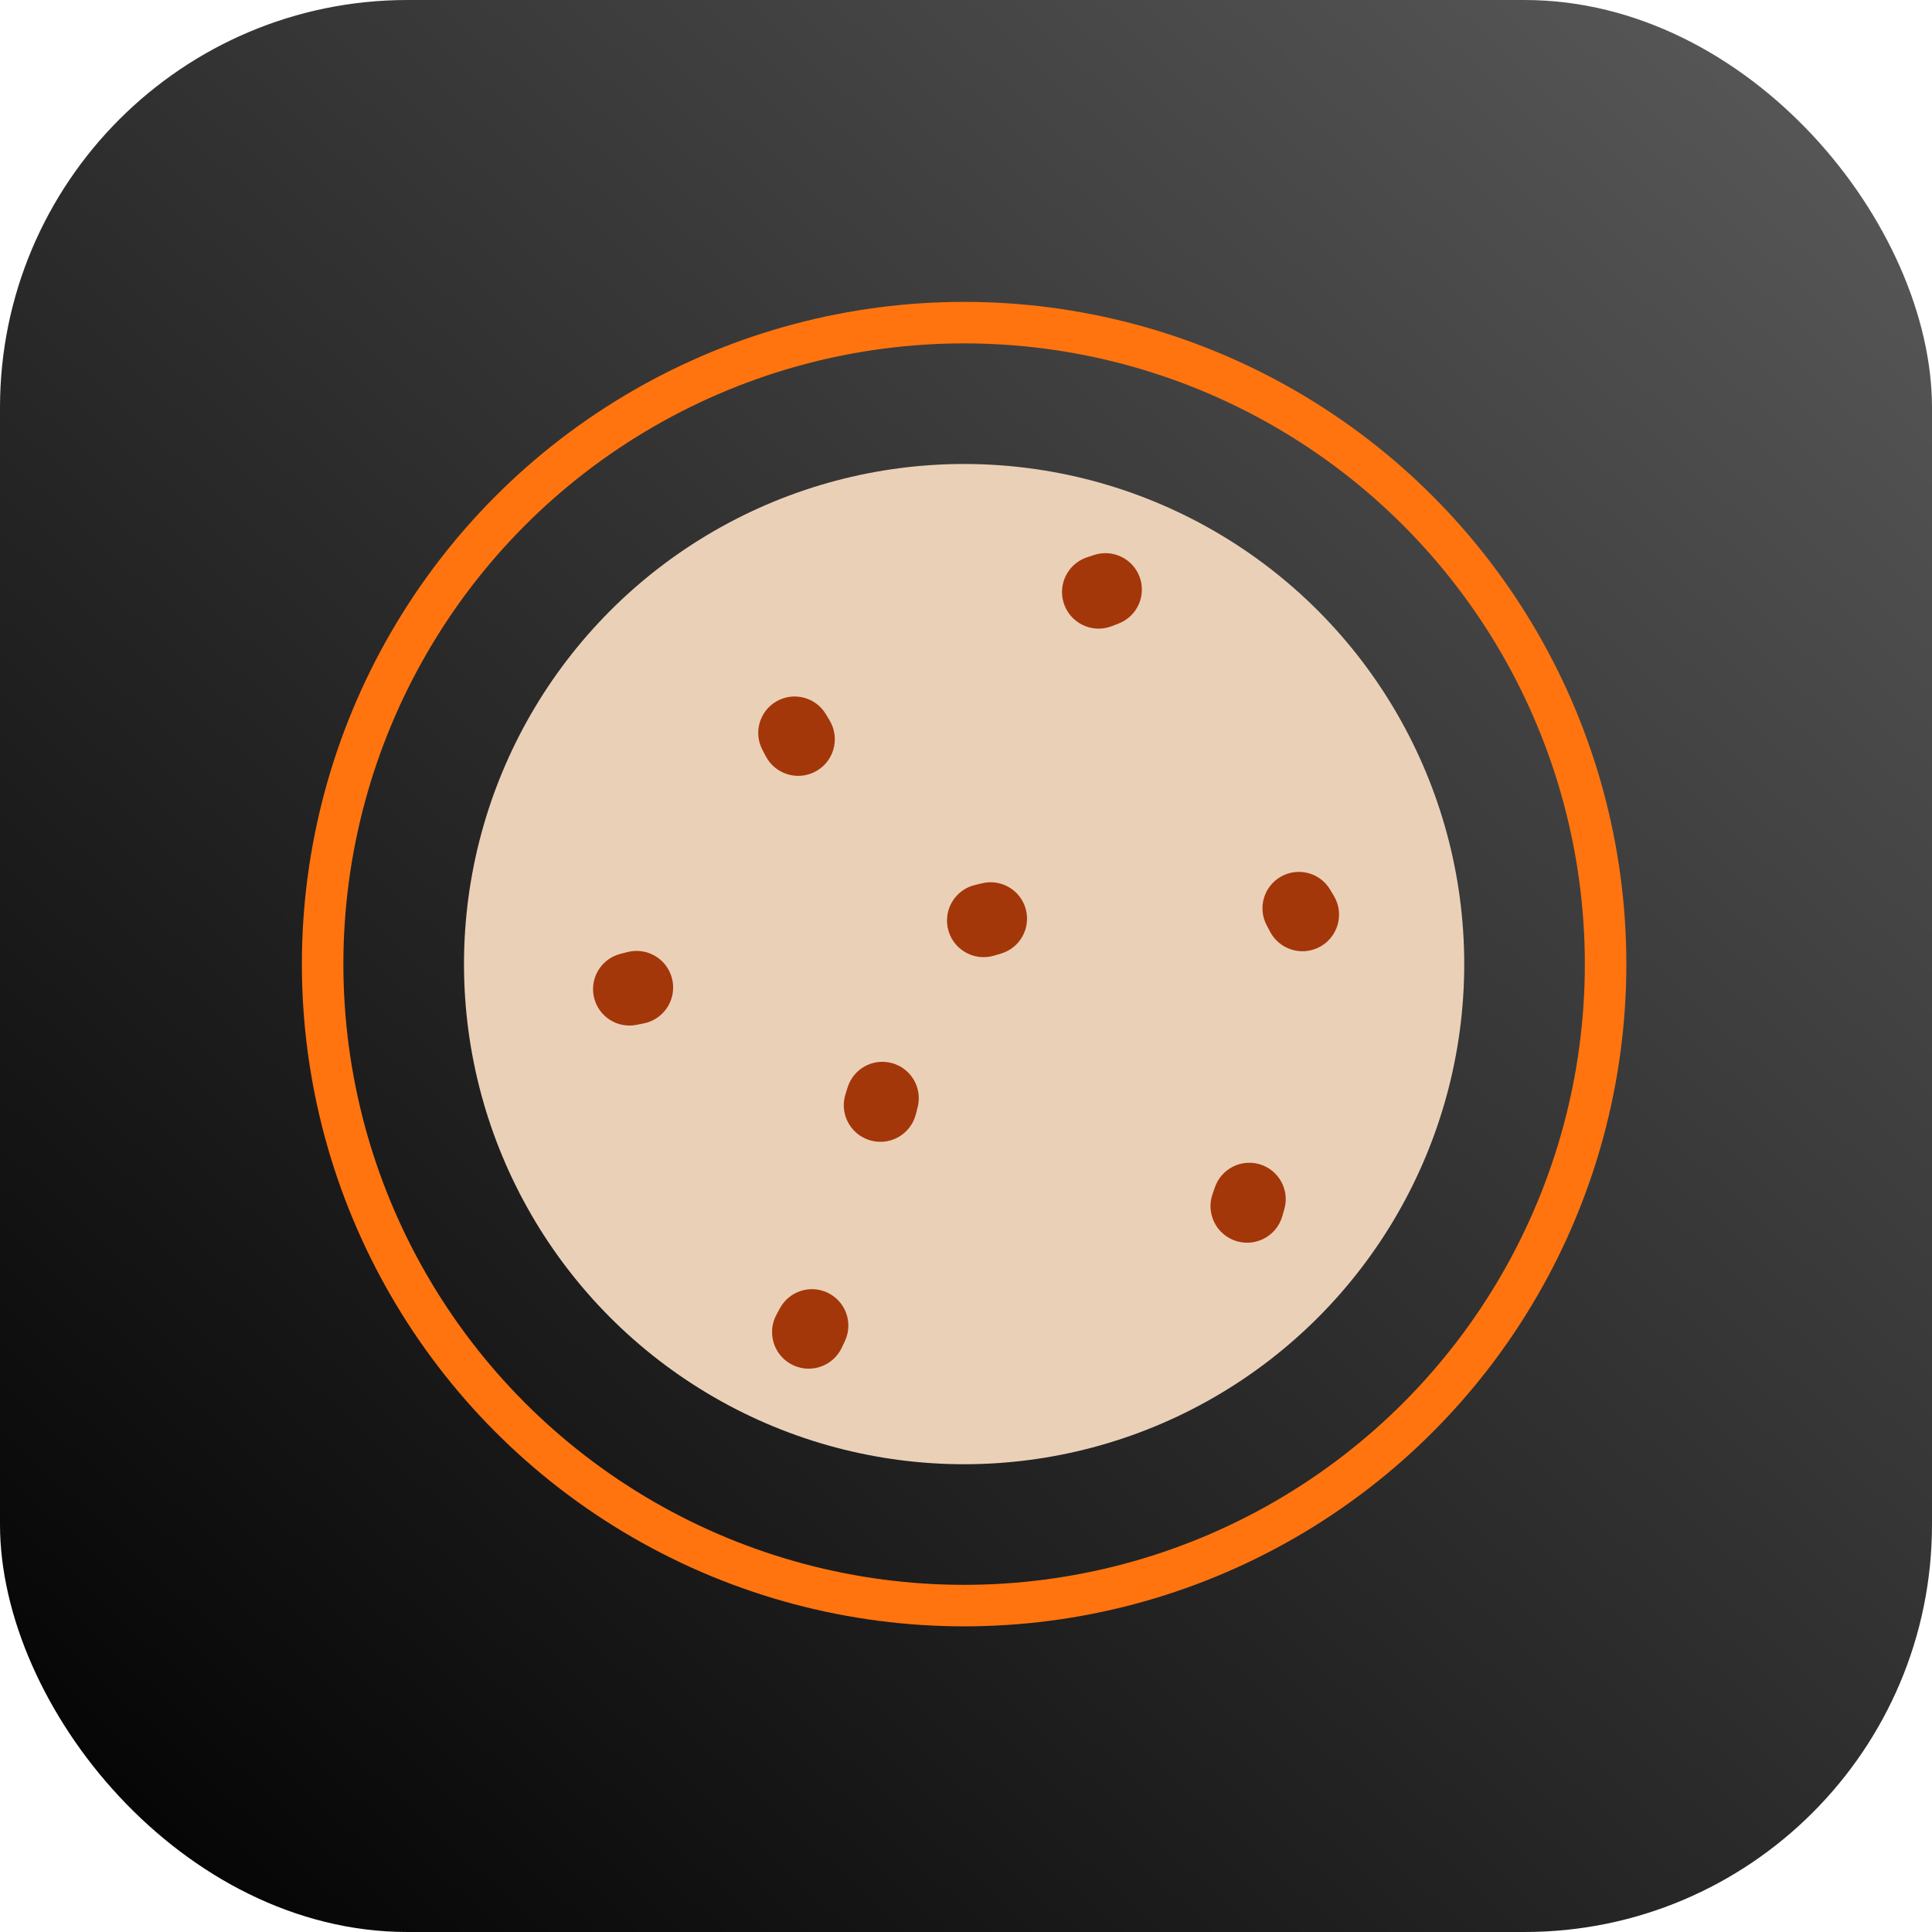 <svg width="512" height="512" viewBox="0 0 512 512" fill="none" xmlns="http://www.w3.org/2000/svg">
<rect width="512" height="512" rx="108" fill="url(#paint0_linear)"/>
<circle cx="255.5" cy="255.5" r="132.537" fill="#EBD0B8"/>
<path d="M202.948 200.426L202.051 198.722C199.652 194.163 201.257 188.523 205.698 185.911C210.262 183.226 216.139 184.722 218.863 189.264L219.854 190.915C222.805 195.832 220.87 202.221 215.688 204.676C210.989 206.902 205.37 205.028 202.948 200.426Z" fill="#A33709"/>
<path d="M170.6 271.214L168.712 271.593C163.661 272.607 158.704 269.474 157.453 264.477C156.166 259.339 159.261 254.125 164.388 252.794L166.252 252.31C171.802 250.868 177.384 254.529 178.275 260.193C179.083 265.33 175.698 270.19 170.6 271.214Z" fill="#A33709"/>
<path d="M258.436 234.511L260.31 234.068C265.324 232.884 270.384 235.848 271.803 240.8C273.263 245.891 270.346 251.207 265.267 252.711L263.421 253.257C257.923 254.885 252.219 251.416 251.138 245.785C250.156 240.678 253.375 235.706 258.436 234.511Z" fill="#A33709"/>
<path d="M288.134 147.669L289.964 147.071C294.861 145.471 300.151 148 301.981 152.816C303.862 157.767 301.4 163.308 296.466 165.232L294.671 165.932C289.329 168.014 283.355 165.035 281.805 159.514C280.4 154.508 283.191 149.284 288.134 147.669Z" fill="#A33709"/>
<path d="M205.773 348.398L206.688 346.704C209.138 342.171 214.716 340.363 219.358 342.596C224.131 344.891 226.162 350.604 223.908 355.397L223.089 357.14C220.649 362.329 214.265 364.282 209.34 361.345C204.874 358.683 203.3 352.972 205.773 348.398Z" fill="#A33709"/>
<path d="M224.056 289.982L224.634 288.145C226.179 283.23 231.312 280.396 236.294 281.707C241.416 283.055 244.494 288.28 243.191 293.413L242.717 295.28C241.306 300.837 235.409 303.966 230.016 302.017C225.125 300.251 222.497 294.943 224.056 289.982Z" fill="#A33709"/>
<path d="M321.342 316.416L321.979 314.599C323.686 309.738 328.91 307.075 333.846 308.549C338.92 310.065 341.824 315.388 340.353 320.476L339.817 322.326C338.224 327.834 332.227 330.766 326.901 328.641C322.071 326.714 319.62 321.323 321.342 316.416Z" fill="#A33709"/>
<path d="M336.575 246.905L335.678 245.201C333.278 240.642 334.883 235.002 339.324 232.39C343.889 229.705 349.765 231.201 352.49 235.742L353.481 237.394C356.431 242.311 354.496 248.7 349.314 251.155C344.615 253.381 338.996 251.506 336.575 246.905Z" fill="#A33709"/>
<circle cx="255.5" cy="255.5" r="170" stroke="#FF740F" stroke-width="11"/>
<defs>
<linearGradient id="paint0_linear" x1="471.365" y1="4.48152e-05" x2="1.21101e-06" y2="512" gradientUnits="userSpaceOnUse">
<stop stop-color="#585858"/>
<stop offset="1"/>
</linearGradient>
</defs>
</svg>

